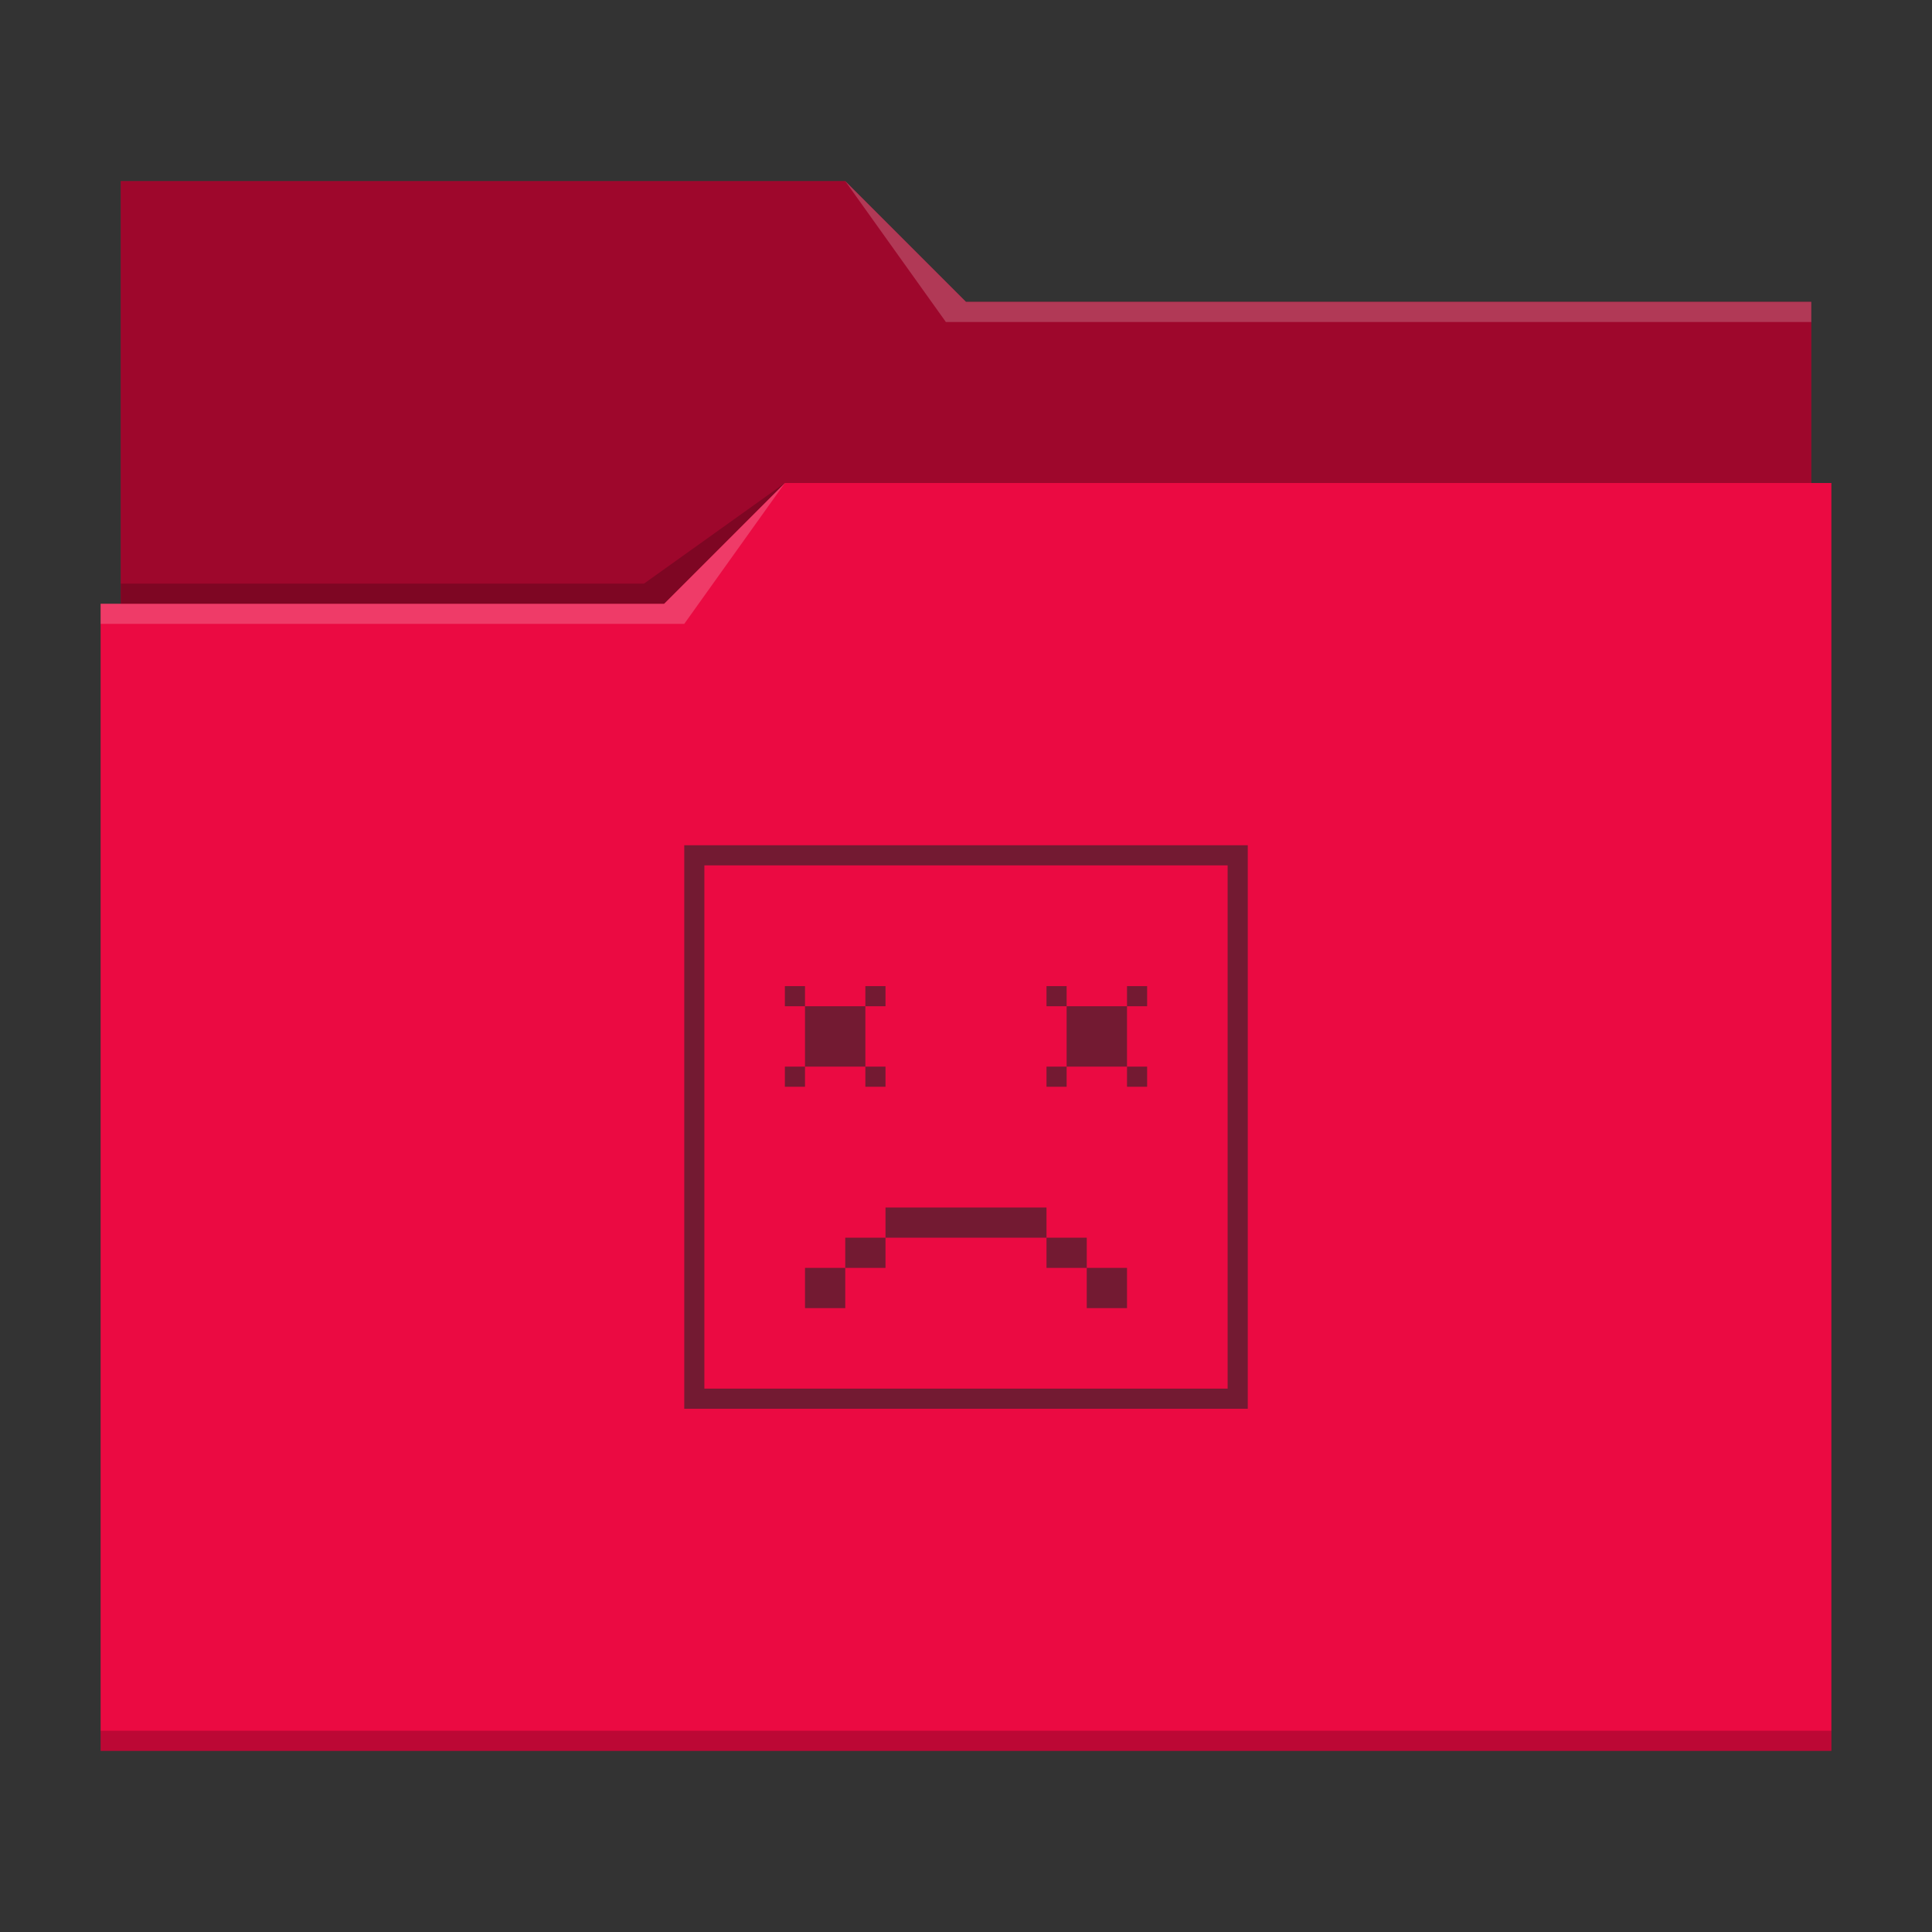 <?xml version="1.0" encoding="UTF-8"?>
<svg viewBox="0 0 96 96" xmlns="http://www.w3.org/2000/svg">

  <rect x="0" y="0" width="96" height="96" fill="#333333" stroke="none"/>

  <!-- style definitions -->
  <defs>
    <style type="text/css" id="current-color-scheme">.ColorScheme-Text{color:#232629;}.ColorScheme-Highlight { color: #3daee9; } </style>
  </defs>

  <!-- folder bg -->
  <path fill="#eb0a42" d="m6 9v21h-1v57h86v-63h-1v-9h-42l-6-6z"/>

  <!-- folder fg -->
  <path d="m6 9v21h27l6-6h51v-9h-42l-6-6z" fill-opacity=".33"/>

  <!-- folder highlight -->
  <path d="m42 9 5 7h43v-1h-42zm-3 15-6 6h-28v1h29z" fill="#fff" fill-opacity=".2"/>

  <!-- folder shadow -->
  <path d="m39 24-7 5h-26v1h27zm-34 62v1h86v-1z" fill-opacity=".2"/>

  <!-- drkonqi -->
  <path d="m34 42v28h28v-28zm1 1h26v26h-26zm4 6v1h1v-1zm1 1v3h3v-3zm3 0h1v-1h-1zm0 3v1h1v-1zm-3 0h-1v1h1zm12-4v1h1v-1zm1 1v3h3v-3zm3 0h1v-1h-1zm0 3v1h1v-1zm-3 0h-1v1h1zm-9 7v1.5h8v-1.5zm8 1.5v1.5h2v-1.5zm2 1.5v2h2v-2zm-10-1.5h-2v1.5h2zm-2 1.5h-2v2h2z" style="fill:currentColor;fill-opacity:0.6" class="ColorScheme-Text"/>
</svg>
